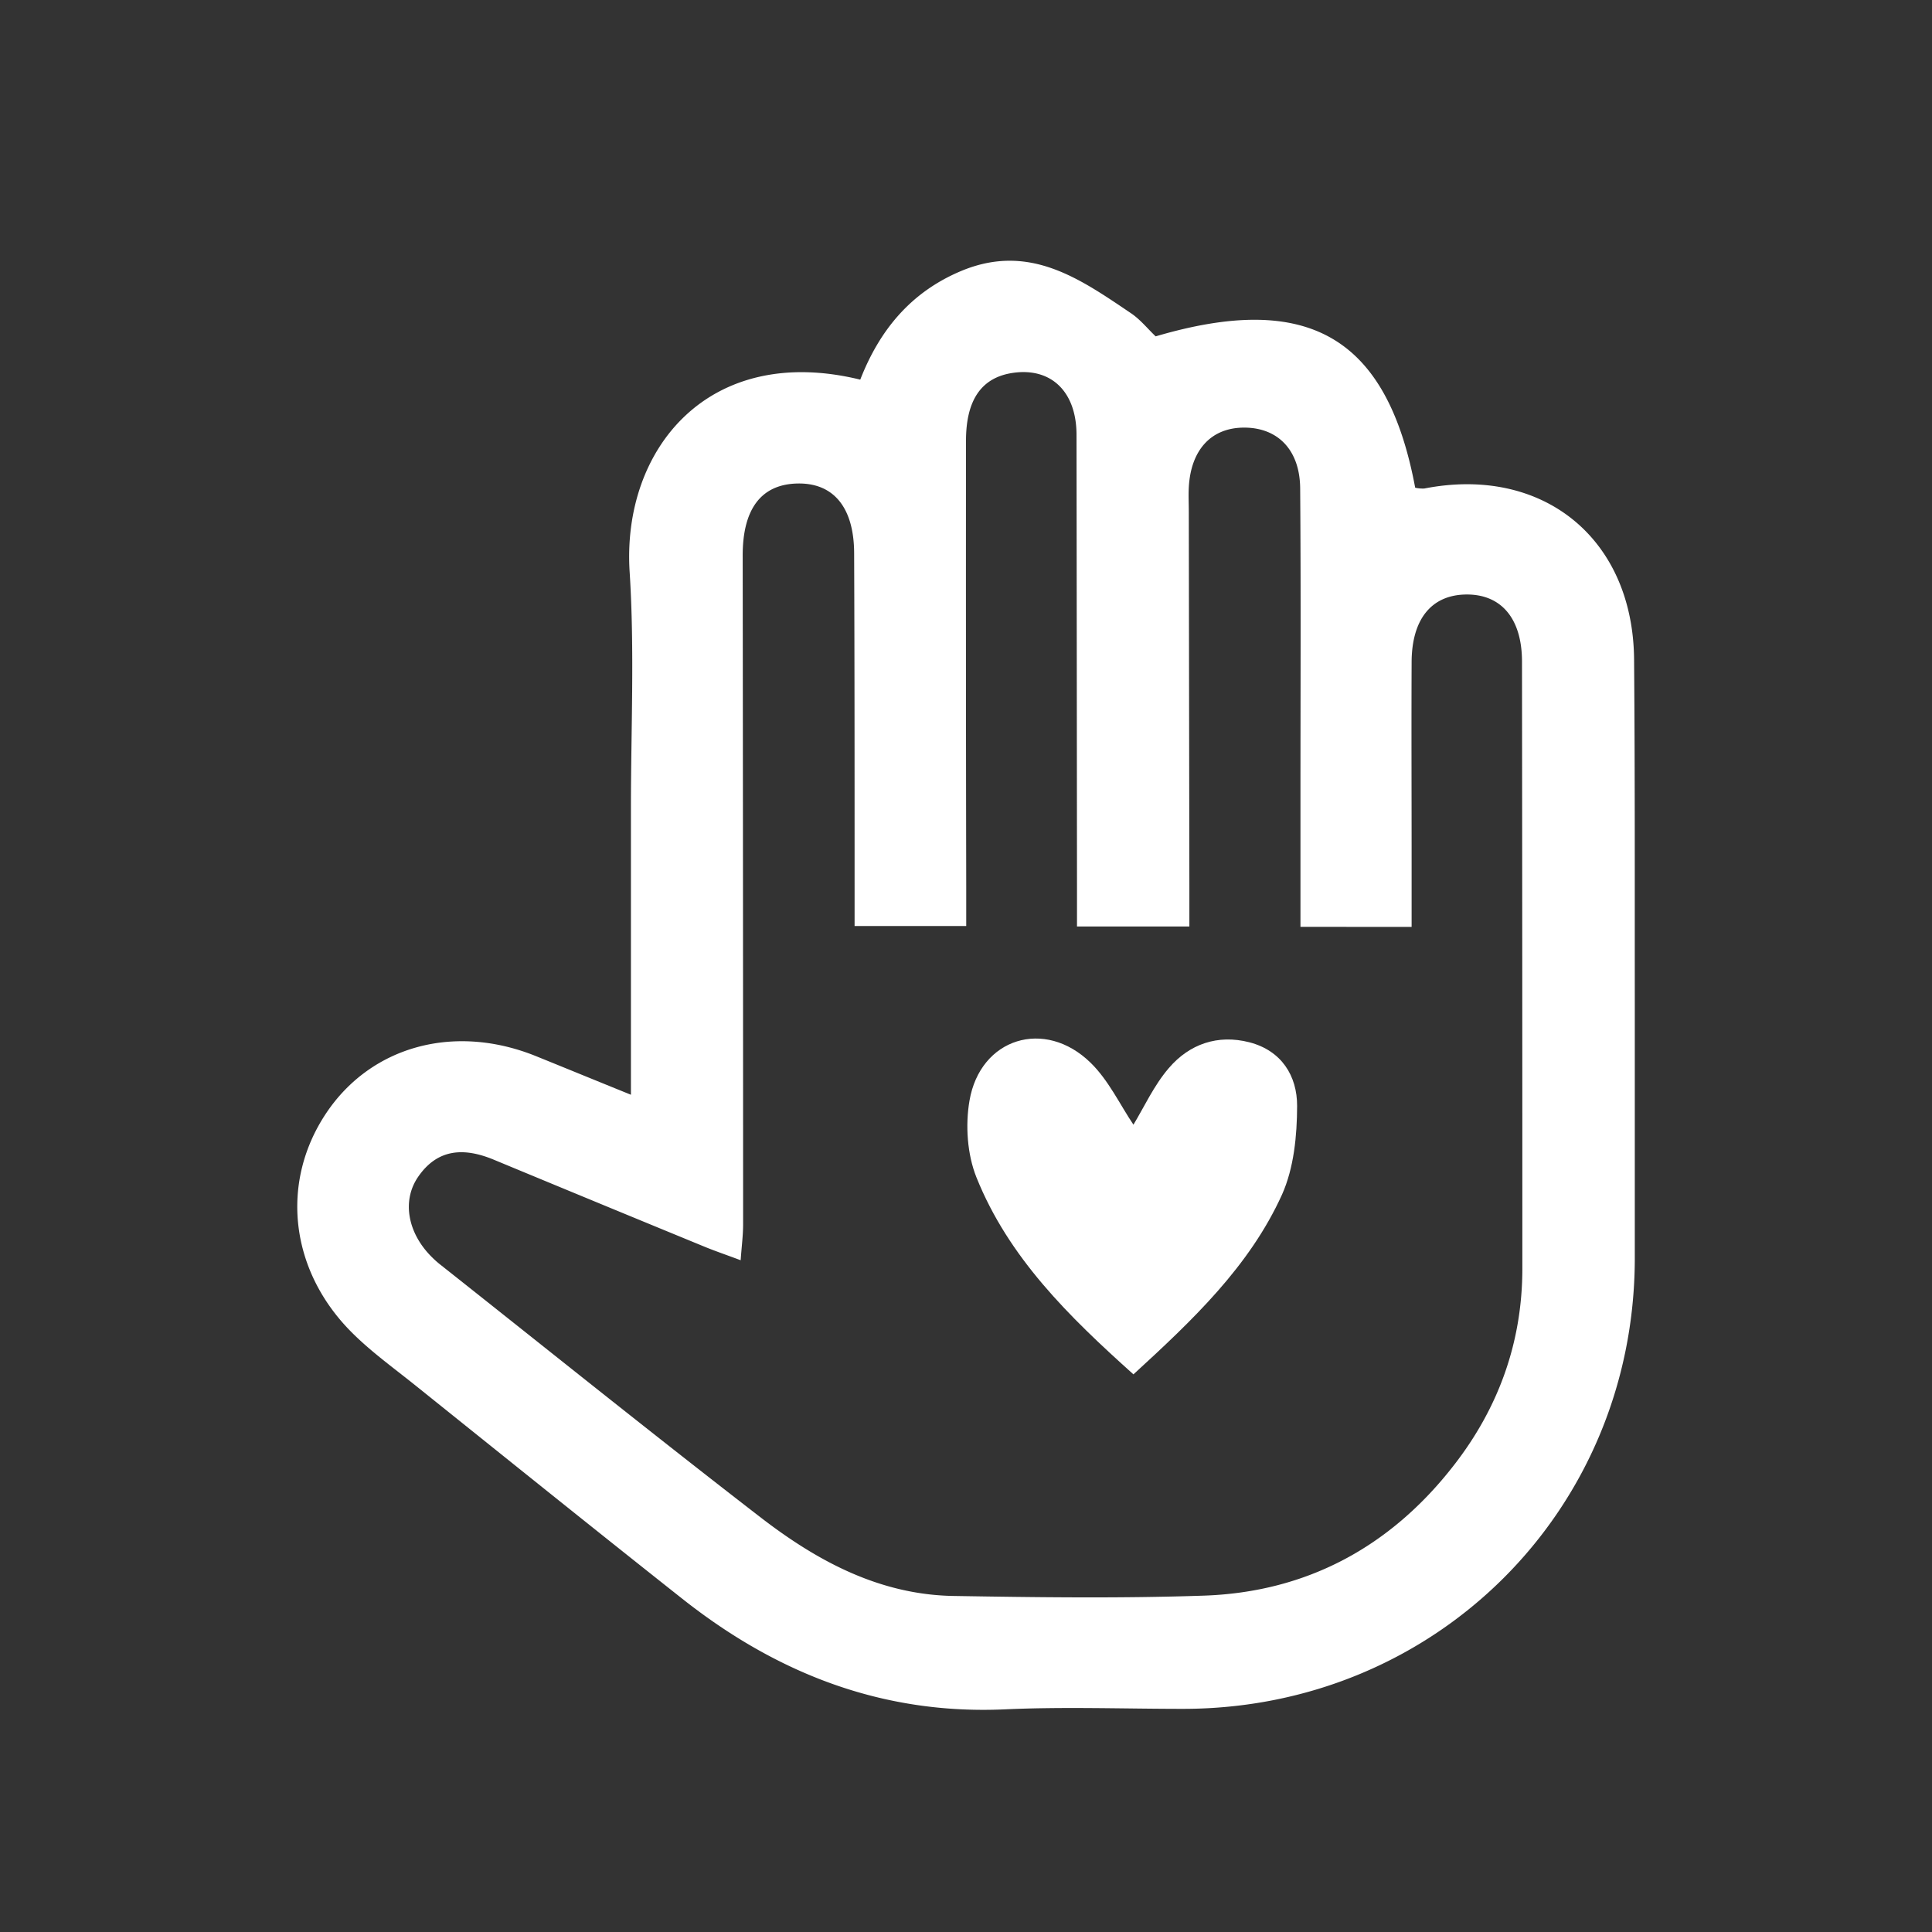 <svg id="Layer_1" data-name="Layer 1" xmlns="http://www.w3.org/2000/svg" xmlns:xlink="http://www.w3.org/1999/xlink" viewBox="0 0 600 600"><rect x="0" y="0" width="600" height="600" fill="#333333" stroke="none"/><defs><style>.cls-1{fill:none;}.cls-2{clip-path:url(#clip-path);}.cls-3{fill:#fff;}</style><clipPath id="clip-path"><rect class="cls-1" x="92.28" y="80.99" width="415.43" height="450"/></clipPath></defs><g id="Artwork_4" data-name="Artwork 4"><g class="cls-2"><g class="cls-2"><path class="cls-3" d="M195.94,340c0-30.93,0-60,0-89,0-24.48,1.16-49-.4-73.41-2.43-38.1,24.52-71.19,71.62-59.69,5.93-15.2,15.56-27.13,31.33-33.74,21.09-8.82,36.81,2.36,52.74,13.11,2.9,1.95,5.17,4.81,7.67,7.19,47.49-14,71.83.18,80.6,47a10.13,10.13,0,0,0,2.85.25c36.8-7.19,64.82,15.48,65.13,53.1.29,35.82.19,71.65.22,107.48q0,39.38,0,78.75c-.2,78.14-61.93,139.61-140.21,139.66-18.45,0-36.93-.69-55.33.15-38.12,1.74-71-11.17-100.34-34.4-27.82-22-55.45-44.25-83.12-66.44-6.63-5.31-13.6-10.33-19.57-16.33-19.23-19.32-22.15-46.63-7.78-68.05,14-20.84,39.86-27.85,65.12-17.63,9.16,3.71,18.3,7.46,29.51,12m207.89-52.16V246.46c0-31.59.15-63.18-.09-94.77-.09-11.85-6.81-18.78-17.15-18.89s-16.81,6.76-17.44,18.58c-.13,2.48,0,5,0,7.45l.18,116.06v12.83h-34.9v-13.2q-.06-69.73-.15-139.48c0-13.36-7.82-20.85-19.48-19.28-9.84,1.32-14.83,8.18-14.84,21.09q-.06,69.19.07,138.41v12.32H265.4V275c0-34.43,0-68.85-.14-103.28-.07-14.28-6.53-21.86-17.74-21.56s-16.89,8-16.87,22.41q.12,103.81.13,207.63c0,3.4-.45,6.81-.76,11.18-4.29-1.61-7.55-2.72-10.73-4q-33-13.56-65.9-27.21c-9.16-3.81-17.45-3.56-23.55,5.33-5.13,7.48-3.19,17.59,4.38,25a28.26,28.26,0,0,0,2.38,2.13c33.11,26.2,66,52.66,99.44,78.48,17.61,13.61,37,24.14,60.09,24.53,25.91.43,51.84.78,77.72-.1,32-1.09,58-15.2,77.6-40.41,13.95-17.89,21.33-38.34,21.33-61.18q0-94.23-.11-188.46c0-13.4-6.45-20.95-17.28-20.86s-17,7.66-17,21.16c-.09,20.23,0,40.46,0,60.69v21.38Z"/><path class="cls-3" d="M352,426.82c-20.08-18-38.79-36.31-48.77-61.21-2.85-7.13-3.46-16.13-2.15-23.77,3.32-19.47,23.37-25.7,37.61-11.8,5.63,5.49,9.17,13.12,13.31,19.24,3.29-5.41,6.34-12.18,11-17.59,6.37-7.44,15.14-10.53,25-8,10,2.58,14.85,10.45,14.83,19.75s-1,19.29-4.69,27.55C388,393.34,370.35,410,352,426.82"/></g></g></g></svg>